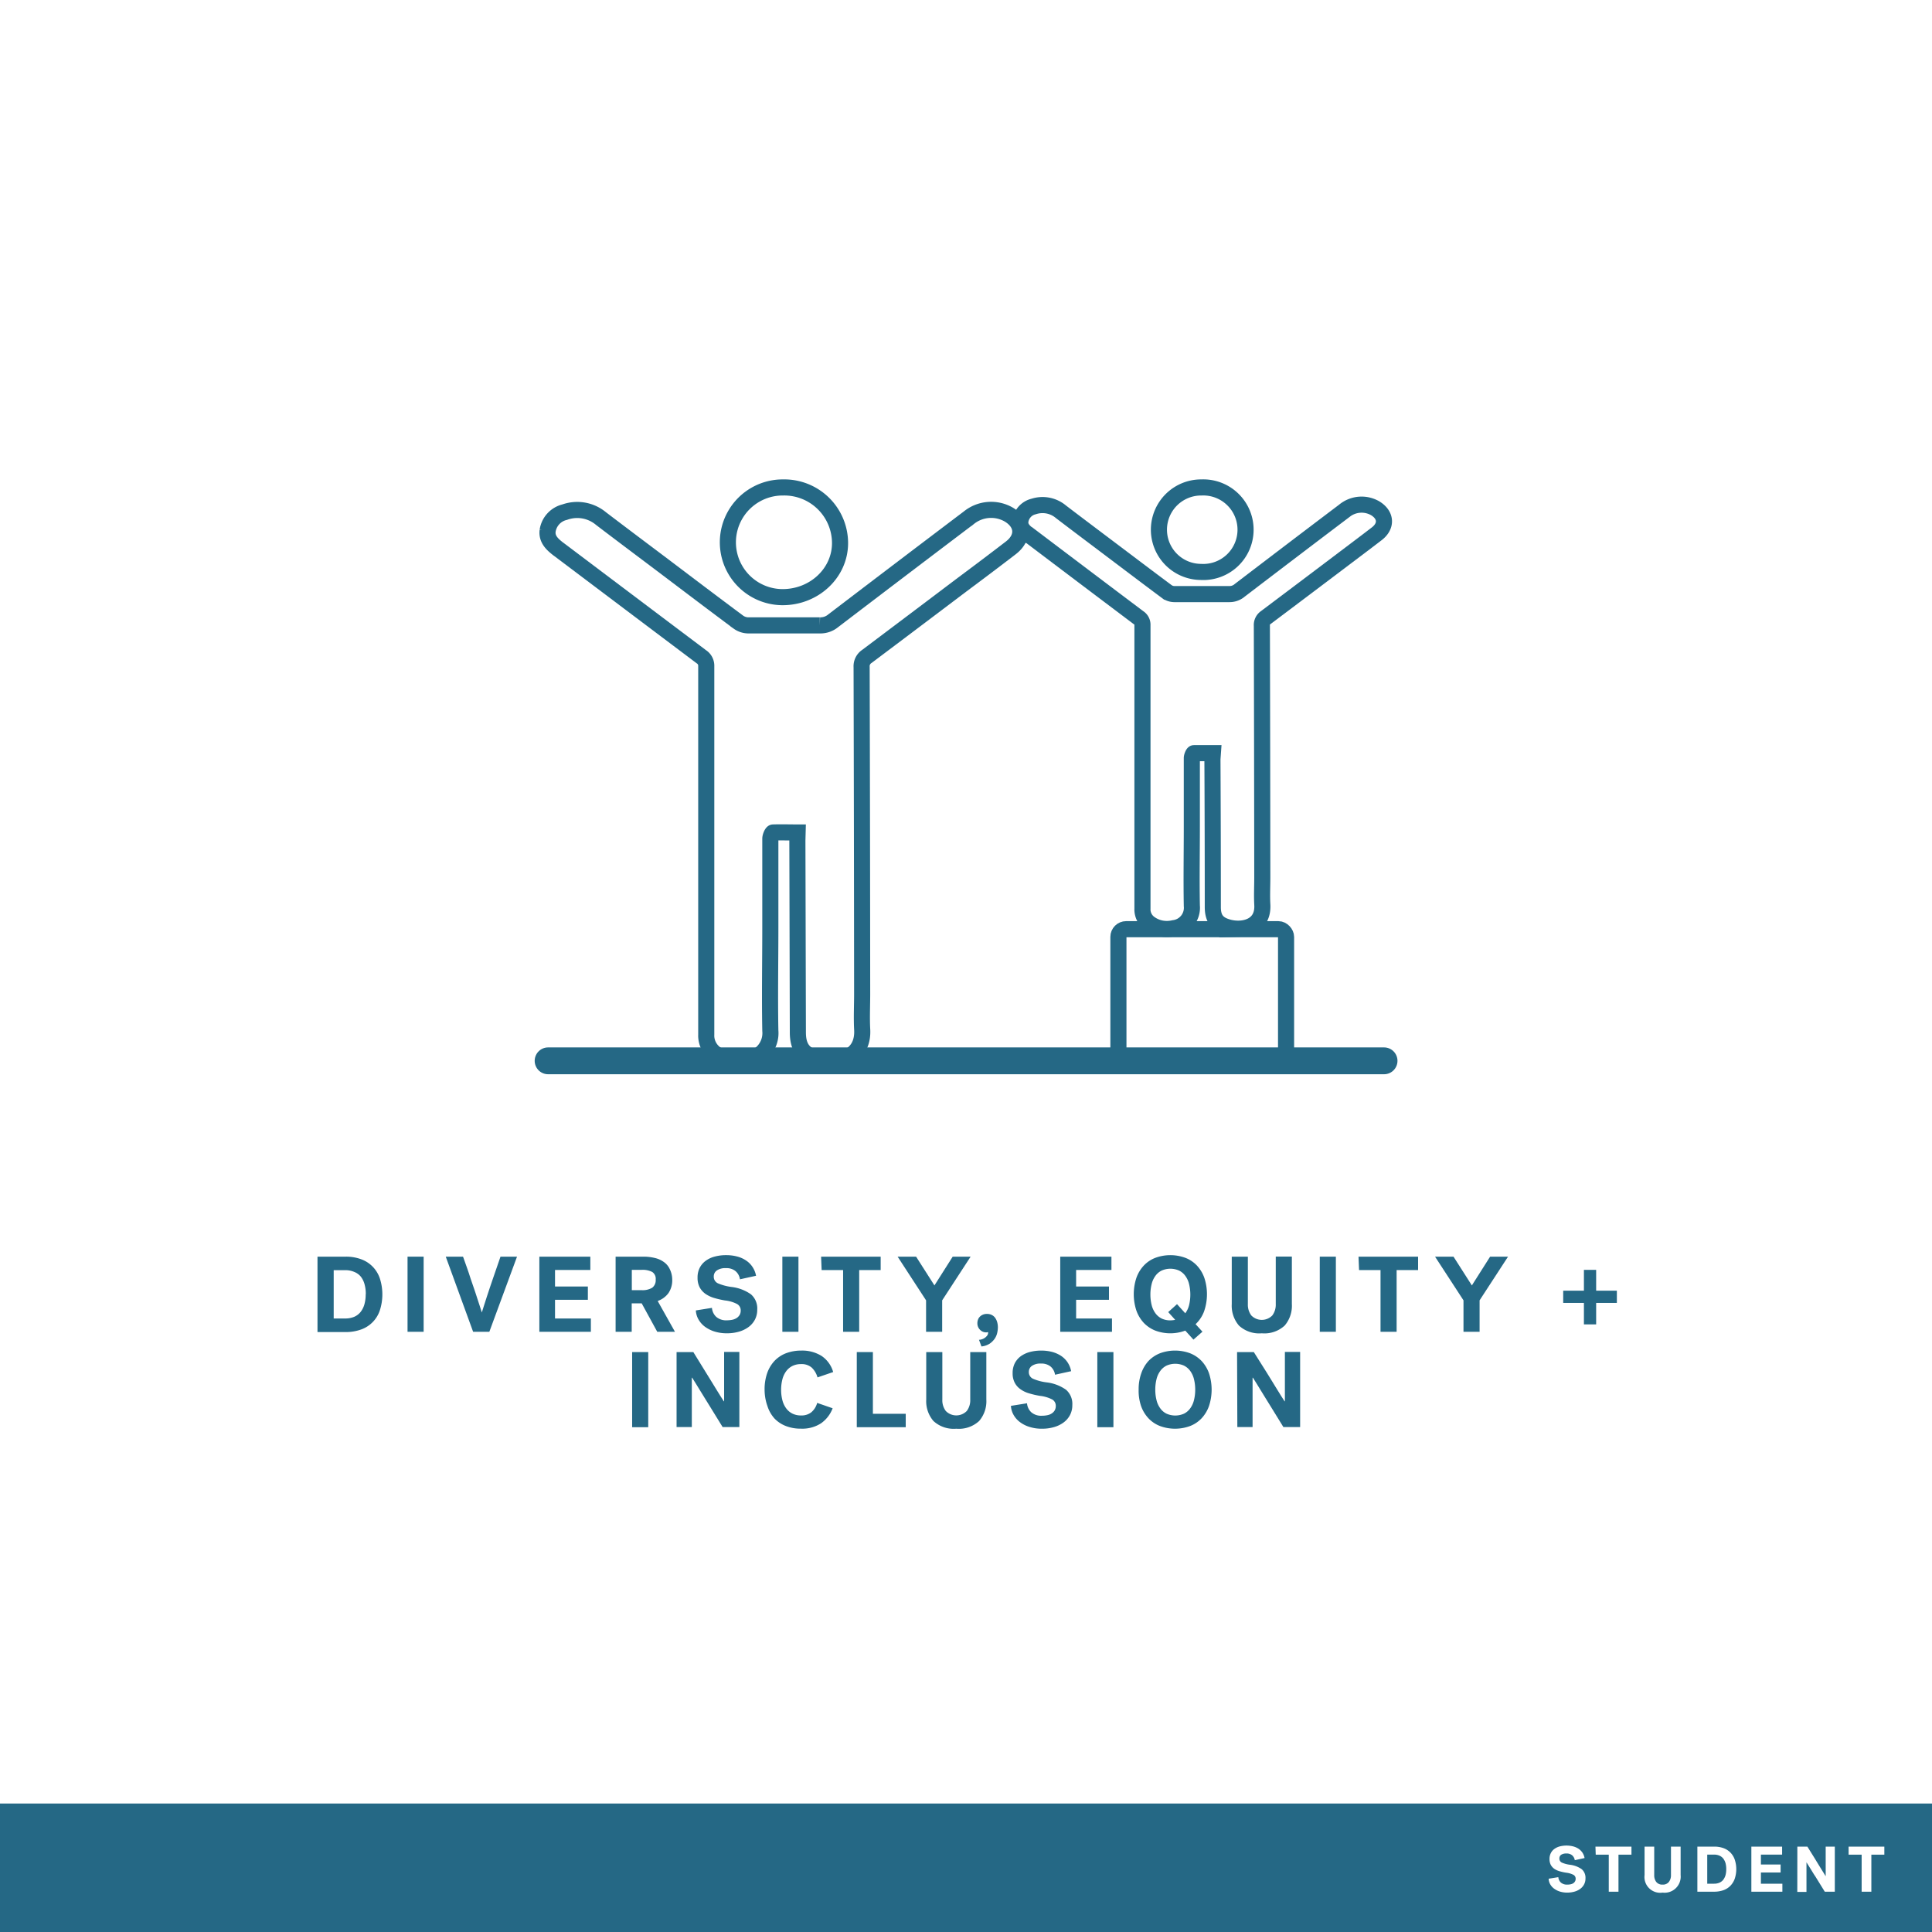 <svg xmlns="http://www.w3.org/2000/svg" viewBox="0 0 360 360"><rect x="0" y="0" width="360" height="360" fill="#333333" stroke="none"/><defs><style>.cls-1{fill:#fff;}.cls-2{fill:#256885;}.cls-3,.cls-4{fill:none;stroke:#256885;stroke-miterlimit:10;}.cls-3{stroke-width:3px;}.cls-4{stroke-linecap:round;stroke-width:5px;}</style></defs><title>CARD</title><g id="Layer_6" data-name="Layer 6"><rect class="cls-1" y="-1.81" width="360" height="360"/></g><g id="BACKGROUND"><rect class="cls-2" y="336.06" width="360" height="23.94"/><path class="cls-1" d="M290.57,346.3a.8.8,0,0,0,.47.77,5.38,5.38,0,0,0,1.49.4,4.79,4.79,0,0,1,2.2.83,2.09,2.09,0,0,1,.7,1.72,2.3,2.3,0,0,1-.25,1.09,2.43,2.43,0,0,1-.7.83,3.25,3.25,0,0,1-1.07.53,4.91,4.91,0,0,1-1.36.19,4.53,4.53,0,0,1-1.43-.21,3.67,3.67,0,0,1-1.08-.56,2.6,2.6,0,0,1-.7-.82,2.24,2.24,0,0,1-.27-1l1.8-.29a1.55,1.55,0,0,0,.47,1,1.71,1.71,0,0,0,1.21.39,2.93,2.93,0,0,0,.61-.06,1.52,1.52,0,0,0,.49-.19,1.1,1.1,0,0,0,.33-.35.94.94,0,0,0,.12-.49.81.81,0,0,0-.39-.72,3.92,3.92,0,0,0-1.38-.41,10,10,0,0,1-1.22-.27,3.42,3.42,0,0,1-1-.46,2.2,2.2,0,0,1-.65-.74,2.32,2.32,0,0,1-.23-1.07,2.38,2.38,0,0,1,.24-1.1,2.13,2.13,0,0,1,.67-.79,3,3,0,0,1,1-.47,5.12,5.12,0,0,1,2.5,0,3.49,3.49,0,0,1,1,.44,2.82,2.82,0,0,1,.73.73,2.72,2.72,0,0,1,.39,1l-1.82.4a1.51,1.51,0,0,0-.49-.91,1.58,1.58,0,0,0-1.07-.34,1.74,1.74,0,0,0-1,.25A.82.82,0,0,0,290.57,346.3Z"/><path class="cls-1" d="M297.29,344.09H304v1.5h-2.42v6.9h-1.81v-6.9h-2.43Z"/><path class="cls-1" d="M309.8,352.66a2.94,2.94,0,0,1-3.36-3.27v-5.3h1.8v5.31a2,2,0,0,0,.38,1.27,1.41,1.41,0,0,0,1.18.5,1.39,1.39,0,0,0,1.17-.5,2,2,0,0,0,.39-1.27v-5.31h1.8v5.3a3,3,0,0,1-3.36,3.27Z"/><path class="cls-1" d="M316.28,344.09h3.13a5,5,0,0,1,1.73.28,3.44,3.44,0,0,1,1.29.82,3.55,3.55,0,0,1,.81,1.31,5.67,5.67,0,0,1,0,3.58,3.63,3.63,0,0,1-.81,1.31,3.44,3.44,0,0,1-1.29.82,5.23,5.23,0,0,1-1.73.28h-3.13Zm5.38,4.2a4.23,4.23,0,0,0-.13-1.11,2.76,2.76,0,0,0-.42-.86,1.87,1.87,0,0,0-.72-.55,2.46,2.46,0,0,0-1-.19h-1.27V351h1.27a2.46,2.46,0,0,0,1-.19,1.87,1.87,0,0,0,.72-.55,2.76,2.76,0,0,0,.42-.86A4.23,4.23,0,0,0,321.66,348.29Z"/><path class="cls-1" d="M326.34,352.49v-8.4h5.73v1.49h-3.95v1.84h3.67v1.49h-3.67V351h4v1.49Z"/><path class="cls-1" d="M334.91,344.09h1.87l1.4,2.25.64,1.05.51.83.48.77.38.62h0v-5.52h1.7v8.4h-1.87l-1.37-2.22c-.25-.42-.47-.76-.64-1l-.51-.83-.49-.79-.4-.64h0v5.52h-1.71Z"/><path class="cls-1" d="M344.46,344.09h6.66v1.5H348.7v6.9h-1.81v-6.9h-2.43Z"/></g><g id="LINE_ONE" data-name="LINE ONE"><path class="cls-2" d="M59.16,234.16h5.22a8.13,8.13,0,0,1,2.88.47A5.73,5.73,0,0,1,69.42,236a5.79,5.79,0,0,1,1.35,2.19,9.68,9.68,0,0,1,0,6,5.66,5.66,0,0,1-3.51,3.55,8.36,8.36,0,0,1-2.88.47H59.16Zm9,7a6.65,6.65,0,0,0-.23-1.85,4,4,0,0,0-.7-1.43A3,3,0,0,0,66,237a4.1,4.1,0,0,0-1.72-.32H62.18v9H64.3a4.26,4.26,0,0,0,1.72-.32,3.11,3.11,0,0,0,1.19-.92,4.07,4.07,0,0,0,.7-1.43A6.7,6.7,0,0,0,68.14,241.16Z"/><path class="cls-2" d="M75.94,234.16h3v14h-3Z"/><path class="cls-2" d="M86.28,234.16c.49,1.4,1,2.75,1.4,4.06q.41,1.14.66,1.92c.17.52.35,1,.52,1.57s.34,1,.5,1.53.3.93.42,1.32h0l.42-1.33.51-1.59c.18-.56.37-1.14.57-1.72s.39-1.16.58-1.7c.44-1.31.91-2.66,1.4-4.06h3.08l-5.16,14H88.16l-5.1-14Z"/><path class="cls-2" d="M100.5,248.16v-14H110v2.48h-6.58v3.08h6.12v2.48h-6.12v3.48h6.68v2.48Z"/><path class="cls-2" d="M125.26,238.42a4.26,4.26,0,0,1-.71,2.54,4.21,4.21,0,0,1-2,1.46l3.22,5.74h-3.3l-2.9-5.3h-1.86v5.3h-3v-14h5.12a8.89,8.89,0,0,1,2.21.25,4.61,4.61,0,0,1,1.69.77,3.32,3.32,0,0,1,1.08,1.32A4.47,4.47,0,0,1,125.26,238.42Zm-3.08,0a1.51,1.51,0,0,0-.65-1.41,3.91,3.91,0,0,0-2-.39h-1.8v3.78h1.8a3.48,3.48,0,0,0,2-.45A1.74,1.74,0,0,0,122.18,238.44Z"/><path class="cls-2" d="M133,237.84a1.34,1.34,0,0,0,.78,1.29,9.48,9.48,0,0,0,2.48.67,7.86,7.86,0,0,1,3.67,1.38,3.48,3.48,0,0,1,1.17,2.86,3.92,3.92,0,0,1-.42,1.83,4.07,4.07,0,0,1-1.17,1.38,5.65,5.65,0,0,1-1.79.88,8.12,8.12,0,0,1-2.26.31,7.68,7.68,0,0,1-2.38-.35,6.1,6.1,0,0,1-1.8-.93,4.41,4.41,0,0,1-1.16-1.36,3.81,3.81,0,0,1-.46-1.62l3-.48a2.58,2.58,0,0,0,.79,1.67,2.84,2.84,0,0,0,2,.65,5.32,5.32,0,0,0,1-.1,2.52,2.52,0,0,0,.82-.33,1.86,1.86,0,0,0,.55-.57,1.63,1.63,0,0,0,.2-.82,1.35,1.35,0,0,0-.65-1.2,6.31,6.31,0,0,0-2.29-.68,18.1,18.1,0,0,1-2-.46,5.72,5.72,0,0,1-1.63-.77,3.6,3.6,0,0,1-1.08-1.22,3.79,3.79,0,0,1-.39-1.79,3.93,3.93,0,0,1,.4-1.84,3.72,3.72,0,0,1,1.12-1.31,4.84,4.84,0,0,1,1.7-.79,8,8,0,0,1,2.14-.26,7.71,7.71,0,0,1,2,.25,5.28,5.28,0,0,1,1.67.74,4.23,4.23,0,0,1,1.21,1.21,4.42,4.42,0,0,1,.66,1.64l-3,.66a2.45,2.45,0,0,0-.82-1.52,2.62,2.62,0,0,0-1.78-.56,2.78,2.78,0,0,0-1.69.42A1.33,1.33,0,0,0,133,237.84Z"/><path class="cls-2" d="M145.78,234.16h3v14h-3Z"/><path class="cls-2" d="M153,234.16h11.1v2.5h-4v11.5h-3v-11.5h-4Z"/><path class="cls-2" d="M172.56,242.3l-5.3-8.14h3.44l3.42,5.36,3.4-5.36h3.34l-5.3,8.14v5.86h-3Z"/><path class="cls-2" d="M185.94,247.34a5,5,0,0,1-.12,1,3.14,3.14,0,0,1-.46,1.09,3.73,3.73,0,0,1-.93.93,3.46,3.46,0,0,1-1.55.53l-.46-1.24a1.78,1.78,0,0,0,.53-.09,2,2,0,0,0,.55-.27,2,2,0,0,0,.44-.42.88.88,0,0,0,.18-.54v-.12a1.21,1.21,0,0,1-.38.06,1.58,1.58,0,0,1-1.13-.49,1.67,1.67,0,0,1-.49-1.23,1.86,1.86,0,0,1,.1-.61,1.45,1.45,0,0,1,.32-.55,1.67,1.67,0,0,1,.56-.4,1.81,1.81,0,0,1,.8-.16,1.94,1.94,0,0,1,.93.21,1.7,1.7,0,0,1,.63.56,2.54,2.54,0,0,1,.36.8A3.59,3.59,0,0,1,185.94,247.34Z"/><path class="cls-2" d="M197.56,248.16v-14h9.54v2.48h-6.58v3.08h6.12v2.48h-6.12v3.48h6.68v2.48Z"/><path class="cls-2" d="M220.86,247.94a8,8,0,0,1-5.58,0,6.07,6.07,0,0,1-2.15-1.44,6.64,6.64,0,0,1-1.38-2.29,9.74,9.74,0,0,1,0-6.1,6.55,6.55,0,0,1,1.38-2.29,5.82,5.82,0,0,1,2.15-1.44,8.09,8.09,0,0,1,5.6,0,5.82,5.82,0,0,1,2.15,1.44,6.55,6.55,0,0,1,1.38,2.29,9.75,9.75,0,0,1-.06,6.28,6.27,6.27,0,0,1-1.57,2.35l1.28,1.4-1.68,1.48Zm-6.5-6.78a8,8,0,0,0,.23,2,4.33,4.33,0,0,0,.69,1.52,3.24,3.24,0,0,0,1.16,1,3.67,3.67,0,0,0,1.64.35,4.77,4.77,0,0,0,.9-.1l-1.3-1.44,1.64-1.48,1.54,1.7a4.35,4.35,0,0,0,.71-1.52,8.42,8.42,0,0,0,0-3.91,4.25,4.25,0,0,0-.69-1.52,3.14,3.14,0,0,0-1.16-1,4,4,0,0,0-3.28,0,3.14,3.14,0,0,0-1.16,1,4.25,4.25,0,0,0-.69,1.52A7.9,7.9,0,0,0,214.36,241.16Z"/><path class="cls-2" d="M235.12,248.44a5.56,5.56,0,0,1-4.26-1.44,5.67,5.67,0,0,1-1.34-4v-8.84h3V243a3.35,3.35,0,0,0,.64,2.11,2.73,2.73,0,0,0,3.92,0,3.35,3.35,0,0,0,.64-2.11v-8.86h3V243a5.67,5.67,0,0,1-1.34,4A5.56,5.56,0,0,1,235.12,248.44Z"/><path class="cls-2" d="M245.92,234.16h3v14h-3Z"/><path class="cls-2" d="M253.14,234.16h11.1v2.5h-4v11.5h-3v-11.5h-4Z"/><path class="cls-2" d="M272.7,242.3l-5.3-8.14h3.44l3.42,5.36,3.4-5.36H281l-5.3,8.14v5.86h-3Z"/><path class="cls-2" d="M291.28,240.5h3.86v-3.88h2.28v3.88h3.86v2.28h-3.86v4h-2.28v-4h-3.86Z"/></g><g id="LINE_TWO" data-name="LINE TWO"><path class="cls-2" d="M117.79,251.94h3v14h-3Z"/><path class="cls-2" d="M126.07,251.94h3.12l2.32,3.76,1.08,1.75.84,1.37.8,1.29.64,1h.06v-9.2h2.84v14h-3.12c-.8-1.29-1.56-2.52-2.28-3.7l-1.07-1.73c-.29-.46-.57-.92-.85-1.38l-.81-1.32-.67-1.07h-.06v9.2h-2.84Z"/><path class="cls-2" d="M142.47,258.94a9.16,9.16,0,0,1,.48-3.07,6.47,6.47,0,0,1,1.37-2.29,5.88,5.88,0,0,1,2.16-1.43,8,8,0,0,1,2.85-.49,6.83,6.83,0,0,1,3.76,1,5.39,5.39,0,0,1,2.16,3l-2.92,1a4,4,0,0,0-1.08-1.83,2.86,2.86,0,0,0-2-.65,3.51,3.51,0,0,0-1.62.36,3.26,3.26,0,0,0-1.16,1,4.37,4.37,0,0,0-.69,1.51,7.77,7.77,0,0,0-.23,1.92,7.57,7.57,0,0,0,.23,1.91,4.37,4.37,0,0,0,.69,1.51,3.19,3.19,0,0,0,1.16,1,3.54,3.54,0,0,0,1.64.36,2.94,2.94,0,0,0,1.89-.58,3.48,3.48,0,0,0,1.11-1.76l2.88,1a6,6,0,0,1-2.16,2.8,6.42,6.42,0,0,1-3.76,1,7.5,7.5,0,0,1-2.79-.49,5.82,5.82,0,0,1-2.14-1.42A6.3,6.3,0,0,1,143,262,9.18,9.18,0,0,1,142.47,258.94Z"/><path class="cls-2" d="M159.65,251.94h3v11.5h6.12v2.5h-9.12Z"/><path class="cls-2" d="M178.19,266.22a5.56,5.56,0,0,1-4.26-1.44,5.65,5.65,0,0,1-1.34-4v-8.84h3v8.86a3.32,3.32,0,0,0,.64,2.11,2.73,2.73,0,0,0,3.92,0,3.32,3.32,0,0,0,.64-2.11v-8.86h3v8.84a5.65,5.65,0,0,1-1.34,4A5.56,5.56,0,0,1,178.19,266.22Z"/><path class="cls-2" d="M191.71,255.62a1.34,1.34,0,0,0,.78,1.29,9.1,9.1,0,0,0,2.48.67,7.86,7.86,0,0,1,3.67,1.38,3.49,3.49,0,0,1,1.17,2.86,3.92,3.92,0,0,1-.42,1.83,4.07,4.07,0,0,1-1.17,1.38,5.44,5.44,0,0,1-1.79.88,7.77,7.77,0,0,1-2.26.31,7.39,7.39,0,0,1-2.38-.35,5.66,5.66,0,0,1-1.8-.93,4.3,4.3,0,0,1-1.16-1.36,3.81,3.81,0,0,1-.46-1.62l3-.48a2.56,2.56,0,0,0,.79,1.67,2.8,2.8,0,0,0,2,.65,4.61,4.61,0,0,0,1-.1,2.14,2.14,0,0,0,.82-.33,1.66,1.66,0,0,0,.55-.57,1.61,1.61,0,0,0,.2-.82,1.35,1.35,0,0,0-.65-1.2,6.52,6.52,0,0,0-2.29-.68,16.15,16.15,0,0,1-2-.46,5.23,5.23,0,0,1-1.63-.77,3.42,3.42,0,0,1-1.08-1.22,3.73,3.73,0,0,1-.39-1.79,4,4,0,0,1,.4-1.84,3.81,3.81,0,0,1,1.12-1.31,5.22,5.22,0,0,1,1.7-.79,8.48,8.48,0,0,1,2.14-.26,8.16,8.16,0,0,1,2,.25,5.77,5.77,0,0,1,1.67.74,4.36,4.36,0,0,1,1.21,1.21,4.49,4.49,0,0,1,.66,1.64l-3,.66a2.48,2.48,0,0,0-.82-1.52,2.67,2.67,0,0,0-1.78-.56,2.78,2.78,0,0,0-1.69.42A1.34,1.34,0,0,0,191.71,255.62Z"/><path class="cls-2" d="M204.47,251.94h3v14h-3Z"/><path class="cls-2" d="M212.17,258.94a8.83,8.83,0,0,1,.49-3.05A6.64,6.64,0,0,1,214,253.6a6.07,6.07,0,0,1,2.15-1.44,8.09,8.09,0,0,1,5.6,0,6.07,6.07,0,0,1,2.15,1.44,6.64,6.64,0,0,1,1.38,2.29,9.74,9.74,0,0,1,0,6.1,6.55,6.55,0,0,1-1.38,2.29,5.82,5.82,0,0,1-2.15,1.44,8.09,8.09,0,0,1-5.6,0,5.82,5.82,0,0,1-2.15-1.44,6.55,6.55,0,0,1-1.38-2.29A8.79,8.79,0,0,1,212.17,258.94Zm3.1,0a7.9,7.9,0,0,0,.23,1.95,4.25,4.25,0,0,0,.69,1.52,3.14,3.14,0,0,0,1.16,1,4,4,0,0,0,3.28,0,3.14,3.14,0,0,0,1.16-1,4.25,4.25,0,0,0,.69-1.52,7.9,7.9,0,0,0,.23-1.95,8,8,0,0,0-.23-1.95,4.33,4.33,0,0,0-.69-1.52,3.24,3.24,0,0,0-1.16-1,4,4,0,0,0-3.28,0,3.24,3.24,0,0,0-1.16,1,4.33,4.33,0,0,0-.69,1.52A8,8,0,0,0,215.27,258.94Z"/><path class="cls-2" d="M230.51,251.94h3.12L236,255.7l1.08,1.75.84,1.37.8,1.29.64,1h.06v-9.2h2.84v14h-3.12c-.8-1.29-1.56-2.52-2.28-3.7l-1.07-1.73c-.29-.46-.57-.92-.85-1.38l-.81-1.32-.67-1.07h-.06v9.2h-2.84Z"/></g><g id="ICON"><rect class="cls-3" x="208.4" y="173.14" width="31.24" height="24.53" rx="1.44"/><line class="cls-4" x1="102.13" y1="197.67" x2="257.9" y2="197.67"/><path class="cls-3" d="M148.62,155.12c-1.61,0-3.09-.05-4.56,0-.2,0-.52.75-.52,1.15,0,5.55,0,11.09,0,16.64,0,6.38-.12,12.76,0,19.14a5,5,0,0,1-4.34,5.42,7.07,7.07,0,0,1-5.71-1,4.18,4.18,0,0,1-1.89-3.69q0-26.64,0-53.29c0-5.11,0-10.22,0-15.33a2,2,0,0,0-.92-1.79q-13.29-10-26.55-20l-.09-.06c-1.12-.87-2.18-1.83-2-3.39a4.2,4.2,0,0,1,3.19-3.49A6.91,6.91,0,0,1,112,96.64c3.83,2.92,7.69,5.81,11.54,8.71,4.68,3.54,9.36,7.09,14.07,10.59a3.23,3.23,0,0,0,1.77.59c4.46,0,8.92,0,13.38,0a3.71,3.71,0,0,0,2.47-.84q12.62-9.63,25.28-19.2A6.6,6.6,0,0,1,188,95.9c2.67,1.62,2.84,4.27.36,6.18-3.07,2.36-6.17,4.69-9.27,7q-8.76,6.62-17.54,13.22a2.19,2.19,0,0,0-1,2q.08,30.45.1,60.9c0,2.18-.11,4.36,0,6.53.27,4.06-2.44,5.8-5.64,5.9a9.25,9.25,0,0,1-3.08-.46c-2.33-.76-3.25-2.19-3.26-4.78l-.09-35.78Z"/><path class="cls-3" d="M145.93,90.83a10.39,10.39,0,0,1,10.6,10.36c0,5.6-4.84,10.11-10.76,10.08a10.22,10.22,0,1,1,.16-20.44Z"/><path class="cls-3" d="M226,140.34c-1.24,0-2.38,0-3.52,0-.15,0-.39.58-.4.89q0,6.4,0,12.81c0,4.91-.09,9.83,0,14.74a3.82,3.82,0,0,1-3.35,4.17,5.47,5.47,0,0,1-4.4-.8,3.23,3.23,0,0,1-1.45-2.84q0-20.52,0-41c0-3.94,0-7.88,0-11.81a1.53,1.53,0,0,0-.71-1.39q-10.23-7.7-20.44-15.43l-.07,0c-.86-.67-1.68-1.41-1.52-2.61a3.24,3.24,0,0,1,2.46-2.69,5.32,5.32,0,0,1,5.11,1c2.95,2.25,5.92,4.48,8.89,6.72,3.61,2.72,7.21,5.45,10.84,8.15a2.43,2.43,0,0,0,1.36.45c3.43,0,6.87,0,10.3,0A2.89,2.89,0,0,0,231,110q9.71-7.42,19.46-14.79a5.09,5.09,0,0,1,5.79-.5c2.05,1.25,2.19,3.3.28,4.76-2.37,1.82-4.76,3.61-7.14,5.41q-6.75,5.1-13.51,10.18a1.68,1.68,0,0,0-.75,1.54q.06,23.44.08,46.9c0,1.67-.09,3.35,0,5,.21,3.13-1.88,4.47-4.34,4.55a7.07,7.07,0,0,1-2.37-.36c-1.8-.59-2.51-1.68-2.51-3.68q0-13.78-.07-27.55Z"/><path class="cls-3" d="M223.88,90.83a7.88,7.88,0,1,1-.12,15.74,7.87,7.87,0,1,1,.12-15.74Z"/></g></svg>